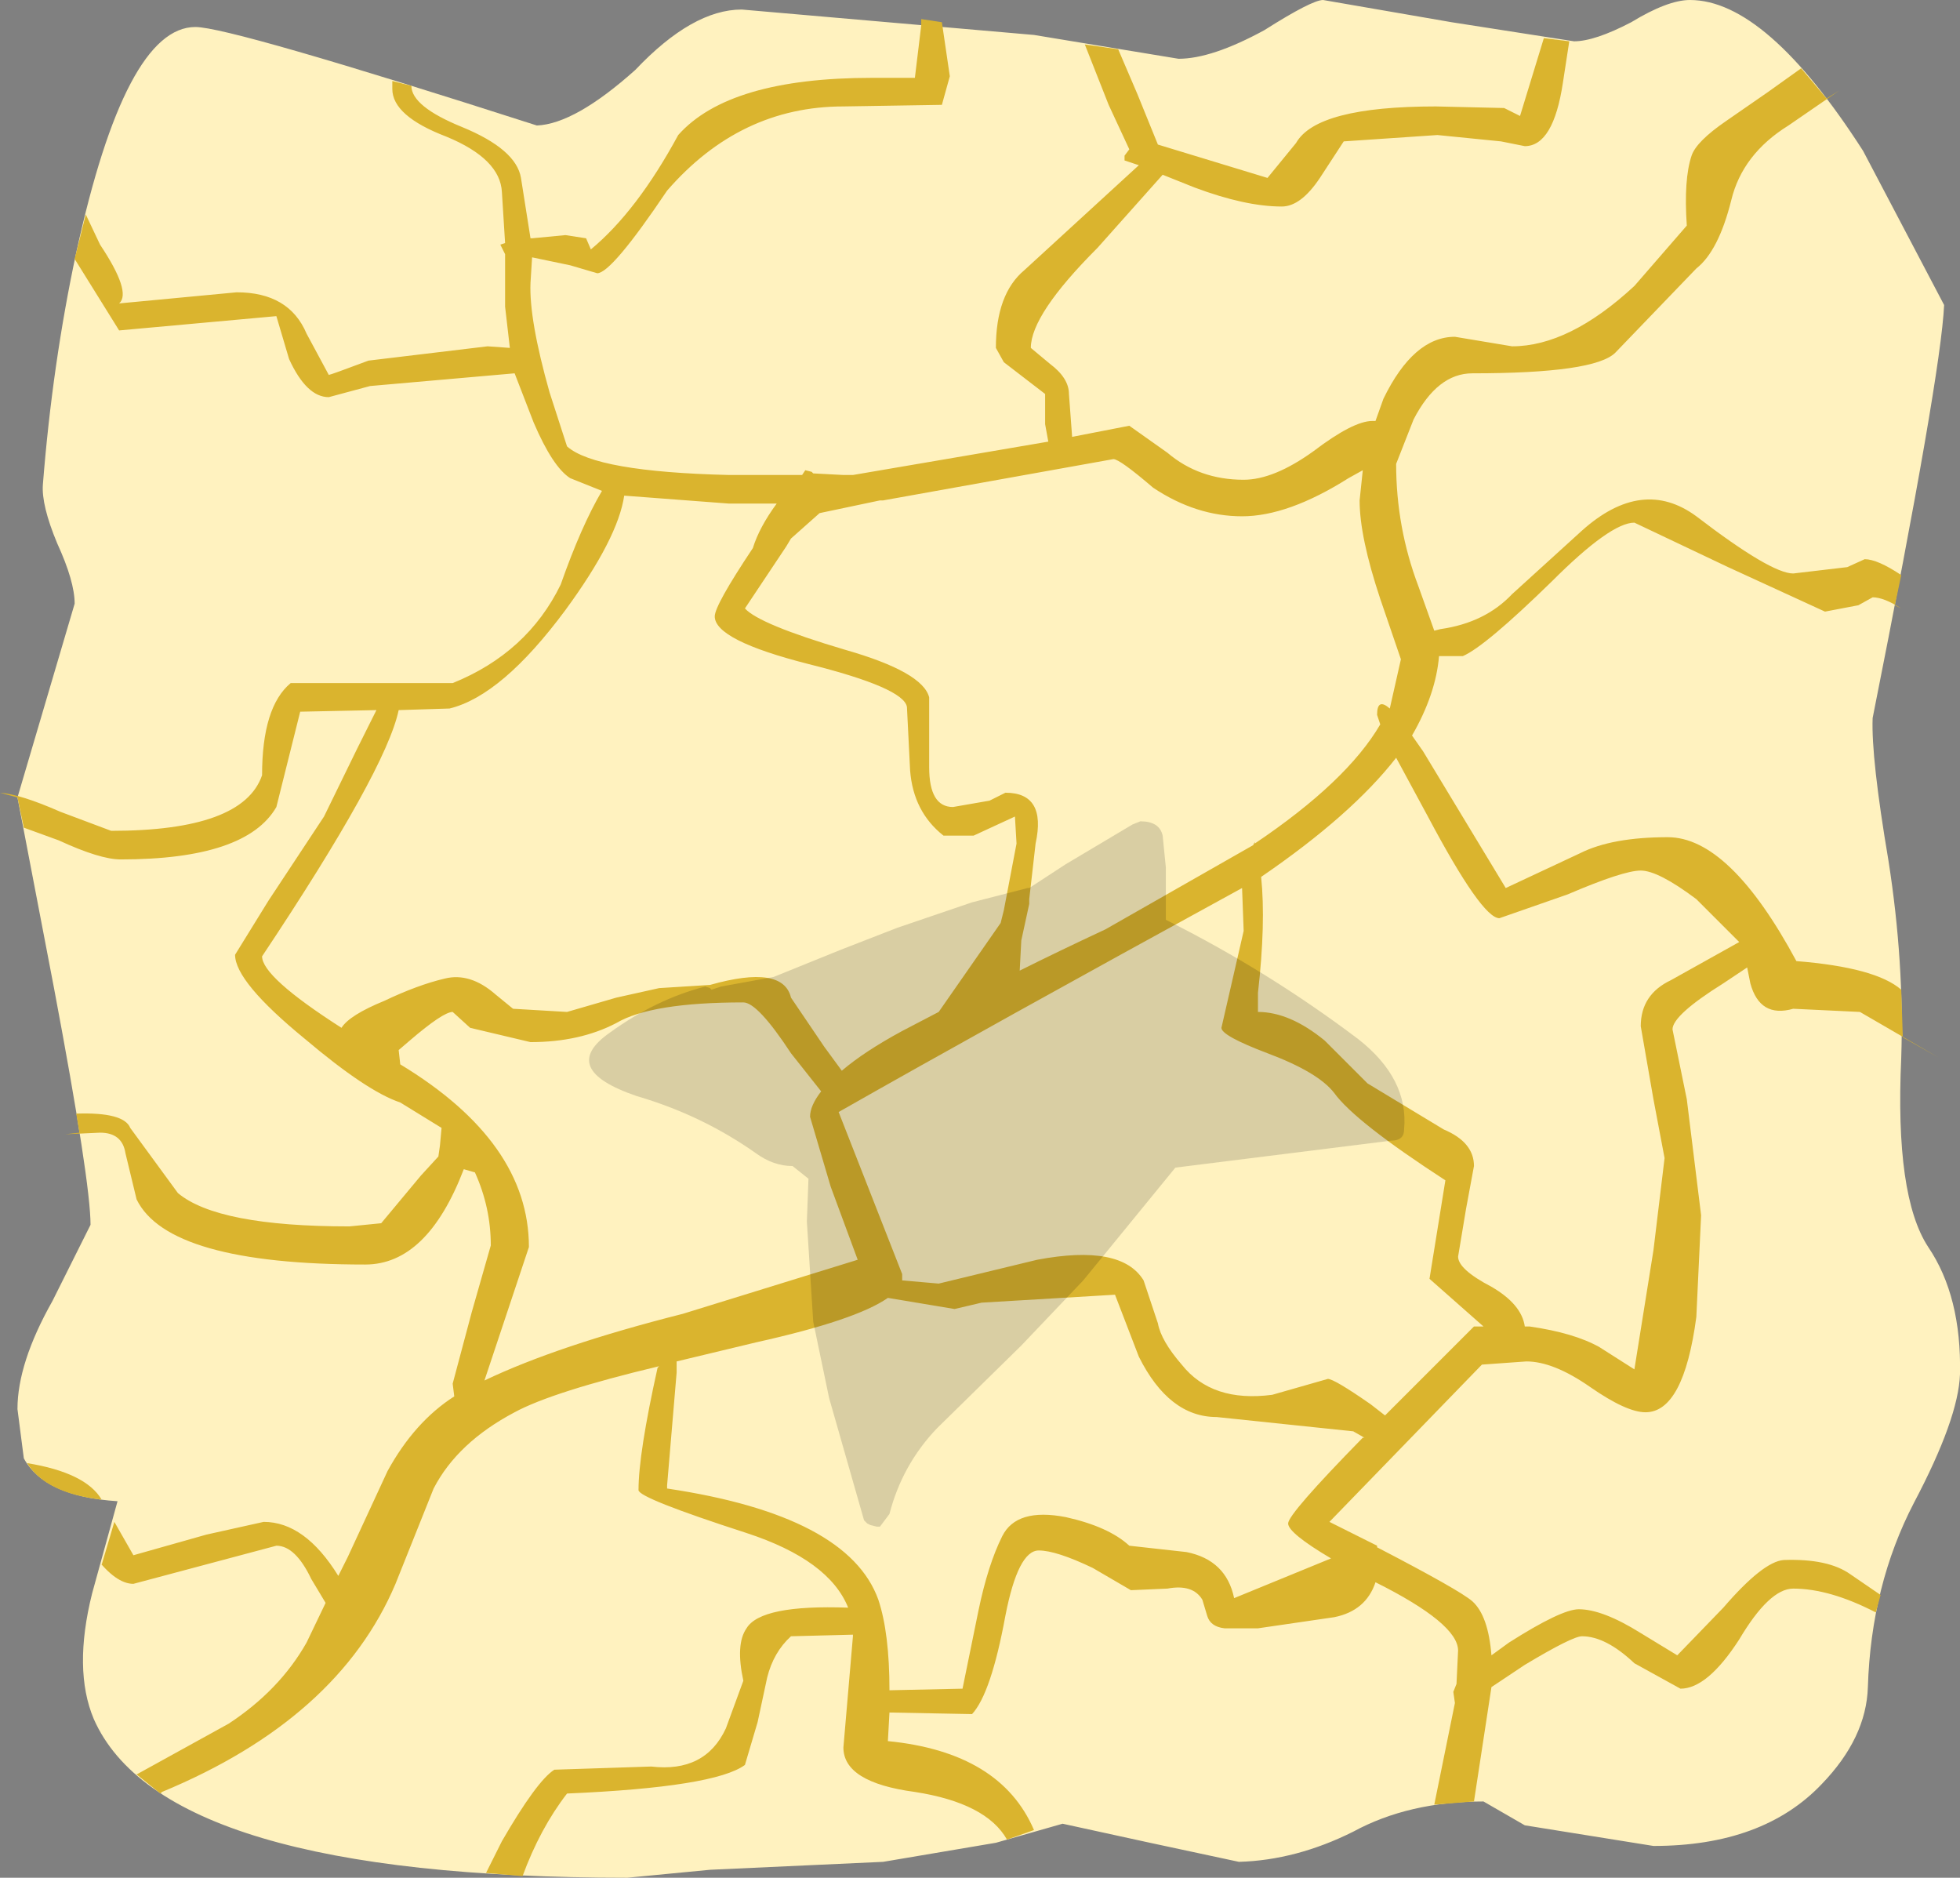 <?xml version="1.0" encoding="UTF-8" standalone="no"?>
<svg xmlns:xlink="http://www.w3.org/1999/xlink" height="59.1px" width="61.7px" xmlns="http://www.w3.org/2000/svg">
  <rect width="100%" height="100%" fill="#808080" stroke="none"/>
  <g transform="matrix(1.0, 0.0, 0.0, 1.0, -32.65, -27.3)">
    <path d="M85.85 27.3 Q88.25 27.3 91.3 32.05 L93.85 36.9 Q93.75 39.1 91.6 49.9 91.55 51.15 92.1 54.4 92.6 57.6 92.5 60.6 92.3 64.95 93.35 66.55 94.4 68.1 94.35 70.55 94.3 71.95 92.9 74.6 91.55 77.2 91.45 80.4 91.4 82.0 90.0 83.45 88.15 85.4 84.7 85.4 L80.65 84.75 79.35 84.0 Q77.0 84.0 75.25 84.95 73.45 85.85 71.65 85.9 L68.85 85.3 66.1 84.7 64.0 85.3 60.45 85.9 55.0 86.15 52.4 86.4 Q37.8 86.4 35.6 81.4 34.95 79.85 35.55 77.45 L36.35 74.55 Q34.05 74.4 33.4 73.2 L33.2 71.65 Q33.2 70.2 34.3 68.25 L35.5 65.85 Q35.5 64.5 34.35 58.4 L33.2 52.4 35.0 46.3 Q35.0 45.6 34.45 44.4 33.95 43.2 34.0 42.55 34.3 38.75 35.05 35.25 36.6 28.15 38.8 28.15 39.9 28.15 49.55 31.25 50.75 31.2 52.65 29.5 54.45 27.6 56.0 27.6 L65.2 28.4 69.75 29.15 Q70.8 29.15 72.45 28.25 73.95 27.3 74.3 27.3 L78.35 28.0 82.2 28.6 Q82.85 28.6 84.0 28.0 85.15 27.3 85.85 27.3" fill="#fff2bf" fill-rule="evenodd" stroke="none"/>
    <path d="M90.15 30.4 L90.55 30.15 88.95 31.25 Q87.5 32.15 87.15 33.6 86.75 35.2 86.05 35.75 L83.5 38.4 Q82.85 39.05 79.0 39.05 77.9 39.05 77.15 40.5 L76.6 41.9 Q76.6 43.9 77.3 45.75 L77.8 47.15 78.0 47.1 Q79.4 46.9 80.25 46.0 L82.45 44.0 Q84.35 42.3 86.05 43.55 88.4 45.35 89.1 45.35 L90.8 45.15 91.35 44.9 Q91.75 44.9 92.5 45.4 L92.3 46.35 92.5 46.45 Q91.95 46.1 91.6 46.1 L91.15 46.35 90.1 46.55 87.05 45.15 84.1 43.75 Q83.35 43.75 81.5 45.6 79.4 47.65 78.7 47.95 L77.95 47.95 Q77.85 49.15 77.1 50.45 L77.45 50.95 80.05 55.25 82.4 54.15 Q83.4 53.65 85.15 53.65 87.1 53.65 89.2 57.55 91.7 57.75 92.5 58.45 L92.55 59.95 93.7 60.6 91.2 59.15 89.1 59.05 Q88.05 59.35 87.75 58.25 L87.65 57.75 86.9 58.25 Q85.3 59.25 85.3 59.7 L85.75 61.9 86.2 65.55 86.05 68.75 Q85.65 71.75 84.45 71.75 83.85 71.75 82.7 70.95 81.55 70.15 80.7 70.15 L79.3 70.25 74.5 75.2 75.9 75.9 76.0 75.95 76.0 76.0 Q78.6 77.35 79.0 77.7 79.5 78.15 79.6 79.4 L80.15 79.0 Q81.8 77.95 82.35 77.95 83.1 77.95 84.3 78.7 L85.45 79.4 86.9 77.9 Q88.15 76.45 88.8 76.4 90.2 76.35 90.9 76.85 L91.85 77.5 91.7 78.05 Q90.25 77.3 89.1 77.3 88.35 77.3 87.4 78.9 86.4 80.45 85.55 80.45 L84.1 79.65 Q83.2 78.8 82.45 78.8 82.15 78.8 80.65 79.7 L79.6 80.4 79.05 84.0 77.8 84.1 78.45 80.9 78.4 80.55 78.5 80.3 78.55 79.25 Q78.55 78.4 75.95 77.1 75.65 78.0 74.65 78.2 L72.25 78.55 71.2 78.55 Q70.75 78.5 70.65 78.15 L70.5 77.65 Q70.2 77.15 69.4 77.3 L68.25 77.35 67.05 76.65 Q65.9 76.1 65.35 76.1 64.7 76.1 64.3 78.15 63.85 80.6 63.25 81.25 L60.65 81.2 60.6 82.1 Q64.15 82.45 65.2 84.9 L64.35 85.2 Q63.7 84.05 61.45 83.7 59.2 83.4 59.2 82.3 L59.5 78.8 59.5 78.75 57.55 78.8 Q57.0 79.3 56.8 80.1 L56.5 81.5 56.1 82.85 Q55.15 83.55 50.5 83.75 49.65 84.85 49.1 86.35 L47.95 86.25 48.45 85.25 Q49.55 83.35 50.1 83.0 L53.15 82.9 Q54.85 83.1 55.5 81.7 L56.05 80.2 Q55.8 79.05 56.15 78.55 56.6 77.8 59.35 77.9 58.75 76.4 56.15 75.55 52.75 74.45 52.75 74.2 52.75 73.05 53.35 70.35 L53.4 70.3 Q50.05 71.1 48.85 71.75 47.05 72.7 46.3 74.15 L45.1 77.15 Q43.3 81.4 37.75 83.7 L37.7 83.75 36.95 83.15 39.85 81.55 Q41.45 80.5 42.3 79.0 L42.9 77.75 42.45 77.0 Q41.95 75.95 41.35 75.95 L36.85 77.15 Q36.3 77.15 35.65 76.3 L35.85 76.55 36.25 75.2 36.85 76.25 39.15 75.6 40.95 75.2 Q42.25 75.2 43.3 76.9 L43.6 76.3 44.85 73.6 Q45.7 72.05 46.95 71.25 L46.9 70.85 47.5 68.6 48.1 66.5 Q48.1 65.3 47.6 64.2 L47.25 64.1 Q46.1 67.1 44.15 67.1 37.95 67.1 36.95 65.05 L36.6 63.6 Q36.5 62.95 35.8 62.95 L34.7 63.0 35.15 62.95 35.05 62.35 Q36.55 62.3 36.75 62.8 L38.25 64.85 Q39.5 65.9 43.65 65.9 L44.65 65.8 45.9 64.3 46.45 63.7 46.5 63.35 46.55 62.8 45.25 62.0 Q44.2 61.65 42.25 60.0 40.05 58.2 40.05 57.35 L41.1 55.65 42.85 53.0 43.9 50.85 44.5 49.65 42.1 49.7 41.35 52.7 Q40.4 54.35 36.45 54.35 35.8 54.35 34.5 53.75 L33.4 53.35 33.2 52.4 32.65 52.25 Q33.3 52.3 34.55 52.85 L36.15 53.45 Q40.3 53.45 40.9 51.7 40.9 49.55 41.8 48.8 L46.9 48.8 Q49.25 47.85 50.3 45.7 50.95 43.85 51.6 42.75 L50.6 42.35 Q50.05 42.0 49.45 40.6 L48.85 39.05 44.3 39.45 43.0 39.8 Q42.3 39.8 41.75 38.6 L41.35 37.25 36.4 37.7 35.0 35.45 35.05 35.25 35.35 34.05 35.8 35.0 Q36.8 36.5 36.4 36.85 L40.1 36.5 Q41.75 36.5 42.3 37.8 L43.0 39.1 Q43.05 39.1 44.25 38.65 L48.0 38.2 48.7 38.25 48.55 36.95 48.55 35.3 48.4 35.0 48.55 34.95 48.45 33.35 Q48.4 32.3 46.7 31.6 45.0 30.95 45.0 30.1 L45.0 29.85 45.6 30.0 Q45.6 30.65 47.2 31.3 48.9 32.0 49.05 32.9 L49.35 34.8 49.4 34.8 50.45 34.7 51.1 34.8 51.25 35.15 Q52.7 33.95 54.0 31.55 55.6 29.75 60.1 29.75 L61.45 29.75 61.65 28.1 61.65 27.9 62.3 28.0 62.55 29.7 62.3 30.6 59.2 30.65 Q55.95 30.65 53.65 33.3 51.9 35.9 51.45 35.9 L50.6 35.65 49.4 35.4 49.35 36.2 Q49.3 37.35 49.95 39.65 L50.5 41.35 Q51.4 42.15 55.6 42.25 L57.9 42.25 58.0 42.1 58.2 42.15 58.25 42.2 59.2 42.25 59.5 42.25 65.65 41.2 65.55 40.65 65.55 39.7 64.25 38.7 64.0 38.25 Q64.0 36.55 64.9 35.8 L68.5 32.5 68.05 32.35 68.05 32.2 68.2 32.0 67.55 30.6 66.8 28.7 67.85 28.85 68.45 30.25 69.1 31.85 72.55 32.9 73.45 31.8 Q74.1 30.65 77.85 30.65 L80.0 30.7 80.5 30.95 81.25 28.5 82.05 28.6 81.85 29.9 Q81.55 31.9 80.65 31.9 L79.9 31.75 77.9 31.55 74.95 31.75 74.2 32.9 Q73.6 33.8 73.0 33.8 71.85 33.8 70.25 33.2 L69.25 32.8 67.2 35.1 Q65.1 37.2 65.1 38.25 L65.7 38.75 Q66.3 39.2 66.3 39.7 L66.4 41.05 68.2 40.7 69.4 41.55 Q70.4 42.4 71.8 42.4 72.75 42.4 74.0 41.5 75.25 40.55 75.85 40.55 L75.95 40.55 76.2 39.85 Q77.15 37.9 78.45 37.9 L80.25 38.2 Q82.05 38.2 84.1 36.3 L85.75 34.4 Q85.65 32.95 85.9 32.2 86.05 31.75 87.0 31.1 L88.3 30.2 89.35 29.45 90.15 30.4 M75.1 42.35 Q73.2 43.55 71.75 43.55 70.3 43.55 68.95 42.65 67.9 41.75 67.7 41.75 L60.45 43.05 60.35 43.05 58.45 43.45 57.55 44.25 57.4 44.5 56.1 46.45 Q56.55 46.95 59.25 47.75 61.7 48.45 61.9 49.25 L61.9 51.45 Q61.9 52.7 62.65 52.7 L63.8 52.5 64.3 52.25 Q65.6 52.25 65.25 53.85 L65.05 55.6 65.05 55.75 64.8 56.9 64.75 57.85 Q65.95 57.25 67.45 56.55 L72.1 53.9 72.15 53.8 72.15 53.85 Q75.05 51.9 76.1 50.1 L76.0 49.8 Q76.0 49.25 76.4 49.6 L76.75 48.05 76.1 46.15 Q75.45 44.2 75.45 43.05 L75.55 42.1 75.1 42.35 M85.25 58.15 L87.4 56.95 86.05 55.6 Q84.85 54.7 84.3 54.7 83.75 54.7 82.0 55.45 L79.85 56.2 Q79.3 56.2 77.6 53.0 L76.6 51.15 Q75.2 52.95 72.35 54.9 72.5 56.35 72.25 58.55 L72.25 59.15 Q73.25 59.15 74.35 60.05 L75.7 61.4 78.1 62.85 Q79.05 63.25 79.05 64.0 L78.8 65.35 78.55 66.85 Q78.55 67.25 79.6 67.8 80.55 68.35 80.65 69.05 L80.8 69.05 Q82.2 69.25 83.0 69.7 L84.1 70.4 84.7 66.65 85.05 63.75 84.7 61.9 84.3 59.6 Q84.3 58.6 85.25 58.15 M77.9 66.0 L78.15 64.45 Q75.3 62.6 74.65 61.7 74.15 61.05 72.55 60.45 71.1 59.9 71.1 59.65 L71.8 56.6 71.75 55.25 Q63.8 59.6 59.05 62.3 L61.05 67.4 61.05 67.6 62.2 67.7 65.3 66.95 Q67.95 66.45 68.65 67.6 L69.1 68.95 Q69.2 69.5 69.85 70.25 70.8 71.45 72.7 71.2 L74.45 70.7 Q74.65 70.7 75.8 71.5 L76.25 71.85 79.05 69.05 79.35 69.05 77.65 67.55 77.9 66.0 M75.25 72.35 L70.95 71.9 Q69.45 71.9 68.5 70.0 L67.75 68.05 63.55 68.3 62.7 68.5 60.6 68.15 Q59.6 68.85 56.45 69.55 L53.95 70.15 53.95 70.5 53.65 74.05 53.65 74.15 Q59.35 75.0 60.3 77.65 60.65 78.7 60.65 80.5 L62.95 80.45 63.45 78.0 Q63.75 76.55 64.2 75.65 64.65 74.75 66.2 75.05 67.55 75.35 68.2 75.95 L70.0 76.15 Q71.25 76.4 71.5 77.6 L74.55 76.35 Q73.2 75.55 73.2 75.25 73.2 74.95 75.55 72.55 L75.6 72.55 75.25 72.35 M56.35 44.55 Q56.55 43.9 57.1 43.15 L55.6 43.15 52.3 42.9 Q52.1 44.25 50.45 46.5 48.45 49.2 46.8 49.6 L45.2 49.65 Q44.8 51.55 40.9 57.4 40.9 58.05 43.4 59.65 43.65 59.25 44.75 58.8 45.8 58.3 46.65 58.1 47.45 57.9 48.25 58.6 L48.8 59.05 50.5 59.15 52.05 58.7 53.4 58.4 55.0 58.3 Q57.3 57.65 57.55 58.7 L58.6 60.25 59.15 61.0 Q59.85 60.4 61.05 59.75 L62.2 59.15 64.15 56.35 64.25 55.95 64.65 53.85 64.6 53.0 63.3 53.6 62.35 53.6 Q61.4 52.85 61.3 51.55 L61.2 49.55 Q61.1 48.95 58.1 48.2 55.15 47.45 55.15 46.7 55.15 46.35 56.35 44.55 M45.25 60.8 Q49.3 63.25 49.3 66.55 L47.9 70.75 Q50.2 69.65 54.15 68.65 L59.65 66.95 58.8 64.65 58.15 62.45 Q58.15 62.1 58.5 61.65 L57.55 60.45 Q56.5 58.85 56.05 58.85 53.15 58.85 52.05 59.5 50.9 60.1 49.35 60.1 L47.45 59.65 46.9 59.15 Q46.6 59.15 45.55 60.05 L45.2 60.35 45.25 60.8 M33.5 73.35 Q35.35 73.65 35.85 74.5 34.1 74.3 33.5 73.35" fill="#dab42e" fill-rule="evenodd" stroke="none"/>
    <path d="M68.55 53.15 Q69.15 53.15 69.25 53.6 L69.35 54.6 69.35 55.5 69.35 56.25 Q72.55 57.85 75.4 60.0 77.0 61.25 76.85 62.85 76.85 63.2 76.45 63.2 L69.65 64.05 66.75 67.6 64.8 69.65 62.15 72.25 Q61.05 73.4 60.65 74.95 L60.35 75.35 60.25 75.35 60.05 75.3 59.95 75.25 59.85 75.15 58.75 71.3 58.25 68.9 58.05 65.75 58.1 64.4 57.6 64.0 Q57.0 64.0 56.45 63.6 54.75 62.4 52.7 61.8 50.2 60.95 51.85 59.8 53.3 58.75 54.85 58.35 L55.0 58.4 55.05 58.45 55.35 58.35 57.0 58.05 59.1 57.2 60.9 56.5 63.25 55.7 65.0 55.25 65.05 55.25 66.2 54.5 68.3 53.25 68.55 53.15" fill="#000000" fill-opacity="0.149" fill-rule="evenodd" stroke="none"/>
  </g>
</svg>
